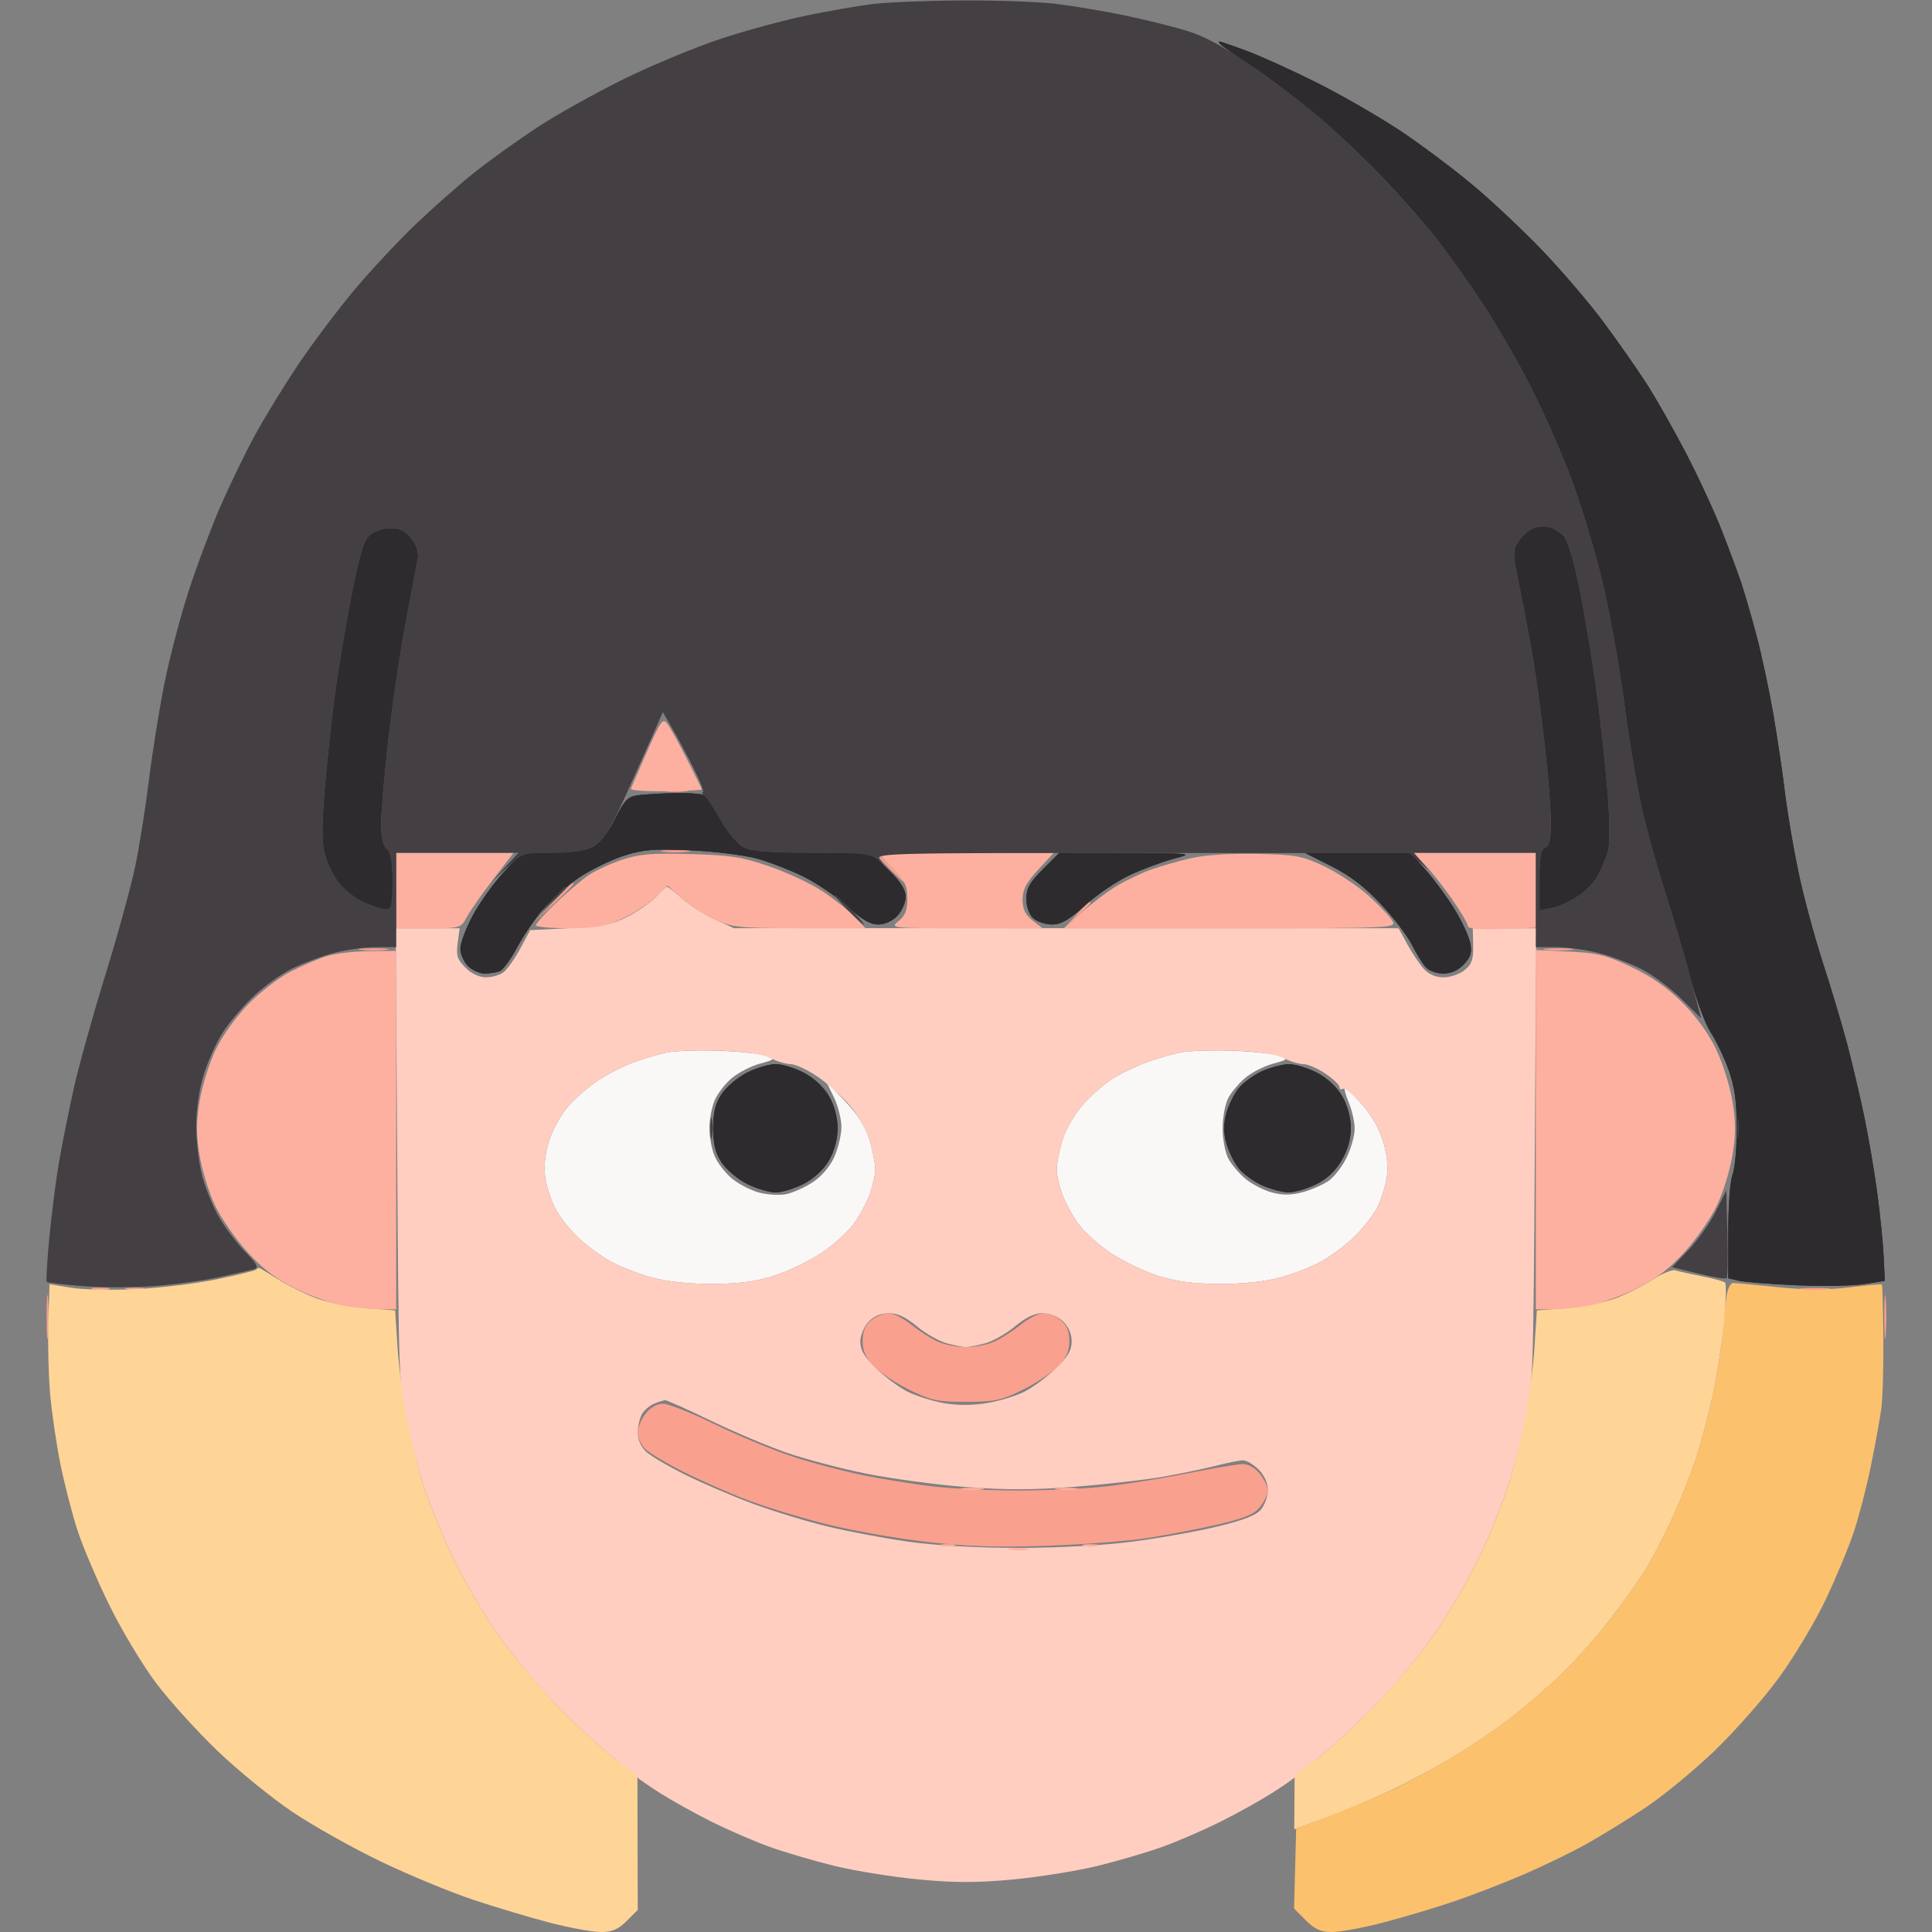 <svg width="45" height="45" viewBox="0 0 45 45" fill="none" xmlns="http://www.w3.org/2000/svg">
<rect x="0" y="0" width="45" height="45" fill="#808080" stroke="none"/>
<path fill-rule="evenodd" clip-rule="evenodd" d="M40.218 30.169C40.194 30.326 40.151 30.731 40.122 31.069C40.093 31.408 39.989 32.056 39.89 32.51C39.792 32.963 39.612 33.636 39.49 34.004C39.368 34.372 39.113 35.008 38.922 35.418C38.732 35.828 38.452 36.362 38.3 36.605C38.147 36.847 37.777 37.362 37.476 37.749C37.176 38.136 36.679 38.695 36.373 38.992C36.066 39.288 35.519 39.758 35.156 40.034C34.794 40.311 34.141 40.747 33.706 41.003C33.271 41.259 32.678 41.576 32.388 41.709C32.098 41.841 31.485 42.094 31.025 42.272L30.19 42.594L30.166 43.524L30.141 44.453L30.414 44.727C30.627 44.94 30.764 45 31.032 45C31.222 45 31.763 44.899 32.234 44.775C32.705 44.652 33.447 44.43 33.882 44.282C34.317 44.134 35.049 43.85 35.508 43.652C35.967 43.453 36.62 43.136 36.958 42.946C37.296 42.756 37.908 42.38 38.318 42.109C38.727 41.838 39.452 41.242 39.929 40.785C40.406 40.328 41.085 39.557 41.438 39.072C41.792 38.586 42.279 37.773 42.52 37.266C42.761 36.758 43.059 36.043 43.18 35.677C43.302 35.31 43.481 34.618 43.578 34.139C43.676 33.659 43.783 33.069 43.817 32.827C43.851 32.586 43.873 31.837 43.867 31.164C43.861 30.491 43.846 29.93 43.834 29.918C43.822 29.906 43.478 29.936 43.069 29.986C42.549 30.049 42.048 30.047 41.4 29.979C40.89 29.926 40.426 29.883 40.368 29.883C40.309 29.883 40.242 30.011 40.218 30.169Z" fill="#FCC16D"/>
<path fill-rule="evenodd" clip-rule="evenodd" d="M28.437 1.043C28.483 1.084 28.827 1.323 29.201 1.572C29.575 1.822 30.228 2.316 30.651 2.67C31.075 3.023 31.758 3.665 32.17 4.096C32.582 4.526 33.142 5.157 33.413 5.499C33.685 5.84 34.183 6.538 34.52 7.049C34.857 7.56 35.37 8.448 35.661 9.021C35.952 9.594 36.369 10.538 36.588 11.118C36.807 11.698 37.127 12.746 37.3 13.447C37.473 14.148 37.714 15.473 37.835 16.392C37.956 17.31 38.156 18.477 38.279 18.984C38.402 19.492 38.643 20.342 38.815 20.874C38.987 21.406 39.238 22.26 39.373 22.771C39.507 23.283 39.72 23.857 39.845 24.046C39.97 24.235 40.158 24.627 40.262 24.917C40.404 25.314 40.451 25.65 40.452 26.279C40.453 26.738 40.409 27.226 40.354 27.362C40.298 27.5 40.254 28.087 40.254 28.692V29.774L40.496 29.83C40.629 29.861 41.232 29.909 41.836 29.936C42.44 29.963 43.152 29.951 43.418 29.91L43.901 29.834L43.874 29.265C43.86 28.952 43.792 28.281 43.723 27.773C43.655 27.266 43.516 26.455 43.415 25.972C43.313 25.488 43.135 24.735 43.019 24.297C42.903 23.859 42.648 23.009 42.453 22.407C42.258 21.806 42.003 20.859 41.887 20.303C41.771 19.747 41.63 18.916 41.575 18.457C41.52 17.998 41.396 17.167 41.3 16.611C41.203 16.055 41.029 15.241 40.912 14.8C40.795 14.36 40.635 13.807 40.555 13.57C40.475 13.333 40.271 12.784 40.101 12.349C39.93 11.914 39.556 11.104 39.268 10.551C38.98 9.997 38.565 9.265 38.344 8.925C38.124 8.584 37.678 7.947 37.353 7.508C37.028 7.07 36.391 6.323 35.937 5.848C35.483 5.373 34.742 4.676 34.289 4.298C33.836 3.92 33.075 3.351 32.598 3.035C32.12 2.718 31.265 2.225 30.697 1.939C30.128 1.653 29.391 1.318 29.059 1.193C28.727 1.069 28.433 0.967 28.405 0.967C28.377 0.967 28.391 1.001 28.437 1.043ZM35.711 12.306C35.605 12.348 35.451 12.485 35.37 12.609C35.23 12.822 35.232 12.885 35.407 13.735C35.509 14.229 35.65 14.99 35.722 15.425C35.793 15.86 35.913 16.75 35.987 17.402C36.062 18.055 36.123 18.837 36.123 19.141C36.123 19.551 36.089 19.706 35.991 19.744C35.889 19.783 35.859 19.953 35.859 20.499V21.204L36.144 21.147C36.3 21.116 36.576 20.992 36.756 20.872C36.937 20.753 37.15 20.529 37.23 20.374C37.31 20.22 37.41 19.972 37.453 19.824C37.499 19.664 37.493 19.094 37.439 18.413C37.389 17.785 37.268 16.697 37.171 15.996C37.074 15.295 36.898 14.248 36.779 13.67C36.644 13.009 36.506 12.563 36.409 12.47C36.324 12.389 36.176 12.302 36.079 12.276C35.982 12.251 35.817 12.264 35.711 12.306ZM8.621 12.459C8.473 12.58 8.38 12.887 8.177 13.931C8.035 14.656 7.858 15.724 7.784 16.304C7.709 16.884 7.608 17.848 7.559 18.447C7.496 19.218 7.498 19.641 7.567 19.897C7.619 20.096 7.763 20.392 7.886 20.554C8.009 20.716 8.272 20.923 8.471 21.014C8.67 21.104 8.902 21.179 8.987 21.18C9.12 21.181 9.141 21.093 9.141 20.533C9.141 20.064 9.104 19.855 9.009 19.775C8.92 19.702 8.877 19.504 8.877 19.171C8.877 18.899 8.954 18.004 9.049 17.183C9.143 16.361 9.326 15.135 9.456 14.458C9.585 13.781 9.709 13.128 9.73 13.007C9.755 12.866 9.701 12.698 9.581 12.545C9.443 12.37 9.313 12.305 9.1 12.305C8.94 12.305 8.724 12.374 8.621 12.459ZM14.874 18.521C14.624 18.552 14.553 18.623 14.324 19.076C14.156 19.409 13.969 19.643 13.803 19.729C13.635 19.816 13.299 19.863 12.845 19.863H12.147L11.719 20.332C11.483 20.589 11.163 21.04 11.007 21.333C10.851 21.626 10.723 21.969 10.723 22.095C10.723 22.221 10.802 22.403 10.899 22.5C10.995 22.597 11.17 22.676 11.287 22.676C11.404 22.676 11.562 22.652 11.638 22.622C11.714 22.593 11.896 22.346 12.042 22.073C12.188 21.8 12.464 21.393 12.656 21.169C12.848 20.944 13.229 20.612 13.503 20.431C13.777 20.249 14.242 20.024 14.537 19.93C14.986 19.787 15.239 19.767 16.084 19.806C16.64 19.831 17.332 19.917 17.622 19.996C17.912 20.076 18.403 20.265 18.712 20.416C19.021 20.568 19.482 20.881 19.735 21.112C20.066 21.415 20.268 21.533 20.454 21.533C20.61 21.533 20.787 21.453 20.903 21.33C21.008 21.218 21.094 21.019 21.094 20.887C21.094 20.718 20.975 20.532 20.69 20.256L20.287 19.863H18.928C17.906 19.863 17.508 19.831 17.32 19.734C17.178 19.661 16.948 19.387 16.785 19.097C16.628 18.818 16.456 18.56 16.402 18.524C16.348 18.489 16.047 18.465 15.732 18.472C15.418 18.479 15.032 18.501 14.874 18.521ZM24.29 20.247C23.984 20.553 23.906 20.693 23.906 20.937C23.906 21.121 23.97 21.3 24.067 21.388C24.155 21.468 24.353 21.533 24.506 21.533C24.716 21.533 24.903 21.425 25.28 21.083C25.553 20.836 26.018 20.521 26.314 20.383C26.609 20.245 27.068 20.075 27.334 20.004C27.81 19.877 27.793 19.875 26.246 19.869L24.674 19.863L24.29 20.247ZM31.005 20.173C31.439 20.39 31.785 20.654 32.159 21.055C32.454 21.369 32.779 21.794 32.881 21.997C32.983 22.201 33.128 22.437 33.203 22.522C33.278 22.608 33.461 22.676 33.617 22.676C33.799 22.676 33.965 22.601 34.098 22.46C34.257 22.291 34.289 22.184 34.245 21.966C34.215 21.814 34.053 21.463 33.886 21.188C33.718 20.913 33.418 20.502 33.219 20.275L32.856 19.863H31.621H30.387L31.005 20.173ZM17.4 24.983C17.184 25.092 16.919 25.315 16.81 25.479C16.662 25.702 16.611 25.906 16.611 26.279C16.611 26.653 16.662 26.857 16.81 27.079C16.919 27.244 17.184 27.467 17.4 27.576C17.615 27.684 17.915 27.773 18.066 27.773C18.218 27.773 18.516 27.681 18.729 27.569C18.97 27.442 19.19 27.235 19.313 27.02C19.436 26.804 19.509 26.527 19.509 26.279C19.509 26.032 19.436 25.755 19.313 25.539C19.19 25.324 18.97 25.117 18.729 24.989C18.516 24.877 18.218 24.785 18.066 24.785C17.915 24.785 17.615 24.874 17.4 24.983ZM29.392 24.952C29.195 25.041 28.948 25.224 28.843 25.357C28.739 25.49 28.612 25.752 28.561 25.939C28.498 26.175 28.498 26.384 28.561 26.619C28.612 26.806 28.739 27.069 28.843 27.202C28.948 27.335 29.195 27.517 29.392 27.607C29.59 27.696 29.867 27.77 30.009 27.771C30.151 27.773 30.438 27.691 30.647 27.589C30.901 27.466 31.101 27.281 31.246 27.032C31.391 26.785 31.464 26.528 31.463 26.272C31.462 26.034 31.386 25.75 31.266 25.539C31.143 25.324 30.924 25.117 30.682 24.989C30.469 24.877 30.172 24.786 30.023 24.787C29.873 24.788 29.59 24.862 29.392 24.952Z" fill="#2D2B2D"/>
<path fill-rule="evenodd" clip-rule="evenodd" d="M15.513 24.519C15.319 24.562 14.985 24.66 14.769 24.738C14.554 24.815 14.187 25 13.954 25.15C13.721 25.299 13.392 25.584 13.222 25.782C13.052 25.981 12.852 26.353 12.778 26.61C12.688 26.917 12.663 27.203 12.704 27.447C12.737 27.651 12.84 27.964 12.931 28.144C13.022 28.323 13.258 28.625 13.455 28.815C13.652 29.005 14.002 29.262 14.233 29.388C14.463 29.514 14.905 29.683 15.214 29.764C15.561 29.855 16.096 29.909 16.611 29.906C17.206 29.902 17.615 29.847 18.031 29.715C18.352 29.613 18.851 29.372 19.139 29.18C19.426 28.988 19.77 28.674 19.903 28.482C20.036 28.291 20.198 27.984 20.264 27.8C20.329 27.616 20.385 27.364 20.387 27.24C20.389 27.116 20.33 26.811 20.256 26.562C20.163 26.249 19.988 25.969 19.681 25.646L19.24 25.181L19.42 25.551C19.519 25.754 19.599 26.071 19.598 26.254C19.597 26.437 19.521 26.752 19.429 26.955C19.328 27.177 19.128 27.409 18.925 27.54C18.74 27.66 18.464 27.783 18.311 27.815C18.157 27.846 17.872 27.829 17.677 27.776C17.482 27.724 17.197 27.575 17.043 27.446C16.889 27.316 16.709 27.081 16.643 26.923C16.577 26.766 16.523 26.476 16.523 26.279C16.523 26.083 16.577 25.793 16.643 25.635C16.709 25.477 16.889 25.242 17.043 25.113C17.197 24.983 17.489 24.832 17.692 24.777C18.049 24.68 18.054 24.673 17.842 24.591C17.721 24.544 17.227 24.491 16.743 24.473C16.26 24.456 15.706 24.476 15.513 24.519ZM27.466 24.519C27.272 24.562 26.938 24.66 26.722 24.738C26.506 24.815 26.163 24.976 25.961 25.094C25.759 25.213 25.431 25.494 25.233 25.719C25.021 25.961 24.818 26.311 24.741 26.572C24.669 26.815 24.611 27.116 24.613 27.24C24.615 27.364 24.671 27.616 24.736 27.8C24.802 27.984 24.964 28.291 25.097 28.482C25.23 28.674 25.574 28.988 25.861 29.18C26.149 29.372 26.648 29.613 26.969 29.715C27.385 29.847 27.794 29.902 28.389 29.906C28.904 29.909 29.439 29.855 29.786 29.764C30.095 29.683 30.537 29.514 30.767 29.388C30.998 29.262 31.352 28.996 31.555 28.796C31.757 28.596 31.993 28.294 32.079 28.125C32.164 27.956 32.263 27.651 32.296 27.447C32.337 27.203 32.312 26.916 32.221 26.605C32.135 26.308 31.948 25.978 31.719 25.718C31.519 25.491 31.34 25.32 31.321 25.339C31.302 25.358 31.347 25.517 31.42 25.692C31.493 25.867 31.553 26.137 31.553 26.293C31.553 26.448 31.47 26.746 31.369 26.954C31.269 27.162 31.08 27.408 30.951 27.5C30.822 27.592 30.548 27.712 30.343 27.768C30.074 27.84 29.874 27.842 29.623 27.774C29.432 27.723 29.154 27.578 29.005 27.453C28.856 27.328 28.676 27.113 28.605 26.976C28.535 26.839 28.477 26.526 28.477 26.279C28.477 26.033 28.535 25.719 28.605 25.582C28.676 25.445 28.856 25.231 29.005 25.105C29.154 24.98 29.442 24.832 29.645 24.777C30.002 24.68 30.007 24.673 29.795 24.591C29.674 24.544 29.18 24.491 28.696 24.473C28.213 24.456 27.659 24.476 27.466 24.519Z" fill="#FAF7F7"/>
<path fill-rule="evenodd" clip-rule="evenodd" d="M15.491 18.432C15.624 18.452 15.841 18.452 15.974 18.432C16.107 18.412 15.998 18.395 15.732 18.395C15.466 18.395 15.358 18.412 15.491 18.432ZM15.447 19.839C15.604 19.858 15.861 19.858 16.018 19.839C16.175 19.82 16.047 19.803 15.732 19.803C15.418 19.803 15.29 19.82 15.447 19.839ZM20.698 20.215C20.887 20.408 21.061 20.566 21.085 20.566C21.11 20.566 20.975 20.408 20.786 20.215C20.597 20.021 20.423 19.863 20.399 19.863C20.375 19.863 20.509 20.021 20.698 20.215ZM12.873 21.028L12.437 21.489L12.898 21.053C13.152 20.813 13.359 20.606 13.359 20.592C13.359 20.578 13.348 20.566 13.334 20.566C13.32 20.566 13.113 20.774 12.873 21.028ZM25.087 21.291L24.829 21.577L25.115 21.319C25.272 21.177 25.4 21.049 25.4 21.033C25.4 21.018 25.388 21.006 25.373 21.006C25.358 21.006 25.229 21.134 25.087 21.291ZM8.415 22.124C8.573 22.144 8.83 22.144 8.987 22.124C9.144 22.105 9.015 22.089 8.701 22.089C8.387 22.089 8.258 22.105 8.415 22.124ZM36.013 22.124C36.17 22.144 36.427 22.144 36.584 22.124C36.742 22.105 36.613 22.089 36.299 22.089C35.985 22.089 35.856 22.105 36.013 22.124ZM1.086 30.674C1.086 31.133 1.101 31.321 1.119 31.091C1.137 30.862 1.137 30.486 1.119 30.256C1.101 30.027 1.086 30.215 1.086 30.674ZM43.889 30.674C43.889 31.133 43.904 31.321 43.922 31.091C43.94 30.862 43.94 30.486 43.922 30.256C43.904 30.027 43.889 30.215 43.889 30.674ZM2.176 30.033C2.286 30.054 2.444 30.053 2.528 30.031C2.612 30.009 2.522 29.992 2.329 29.993C2.136 29.994 2.067 30.012 2.176 30.033ZM2.967 30.033C3.077 30.054 3.235 30.053 3.319 30.031C3.403 30.009 3.313 29.992 3.12 29.993C2.927 29.994 2.858 30.012 2.967 30.033ZM41.99 30.034C42.147 30.054 42.404 30.054 42.561 30.034C42.718 30.015 42.59 29.999 42.275 29.999C41.961 29.999 41.833 30.015 41.99 30.034ZM20.295 30.75C20.151 30.867 20.092 31.007 20.092 31.233C20.092 31.465 20.162 31.623 20.35 31.82C20.492 31.968 20.865 32.216 21.179 32.371C21.685 32.62 21.833 32.651 22.5 32.651C23.167 32.651 23.314 32.62 23.821 32.371C24.135 32.216 24.508 31.968 24.65 31.82C24.838 31.623 24.908 31.465 24.908 31.233C24.908 31.007 24.849 30.867 24.705 30.75C24.593 30.66 24.413 30.586 24.304 30.586C24.195 30.586 23.953 30.71 23.765 30.861C23.576 31.012 23.296 31.19 23.14 31.256C22.984 31.323 22.696 31.377 22.5 31.377C22.303 31.377 22.015 31.323 21.86 31.256C21.704 31.19 21.423 31.012 21.235 30.861C21.047 30.71 20.805 30.586 20.696 30.586C20.587 30.586 20.407 30.66 20.295 30.75ZM15.036 32.927C14.935 33.054 14.854 33.252 14.854 33.366C14.854 33.481 14.932 33.652 15.027 33.748C15.123 33.844 15.525 34.085 15.922 34.284C16.318 34.483 16.986 34.778 17.406 34.938C17.826 35.098 18.648 35.35 19.232 35.497C19.817 35.644 20.86 35.83 21.551 35.91C22.489 36.019 23.198 36.044 24.346 36.006C25.192 35.978 26.272 35.895 26.746 35.821C27.22 35.747 27.962 35.603 28.393 35.502C29.001 35.359 29.218 35.267 29.355 35.093C29.452 34.97 29.531 34.8 29.531 34.717C29.531 34.633 29.449 34.461 29.349 34.333C29.241 34.195 29.08 34.102 28.951 34.102C28.832 34.102 28.252 34.198 27.661 34.316C27.07 34.435 26.203 34.573 25.733 34.624C25.264 34.675 24.354 34.716 23.712 34.716C23.07 34.716 22.188 34.675 21.753 34.625C21.318 34.575 20.576 34.456 20.105 34.361C19.634 34.265 18.882 34.065 18.435 33.917C17.988 33.769 17.183 33.434 16.645 33.172C16.108 32.91 15.567 32.695 15.443 32.695C15.304 32.695 15.148 32.784 15.036 32.927Z" fill="#F9A08F"/>
<path fill-rule="evenodd" clip-rule="evenodd" d="M15.286 20.883C15.169 21.008 14.876 21.215 14.634 21.341C14.268 21.532 14.039 21.579 13.271 21.618L12.349 21.665L12.114 22.101C11.984 22.34 11.809 22.588 11.723 22.65C11.638 22.712 11.455 22.764 11.317 22.764C11.165 22.764 10.977 22.675 10.84 22.537C10.65 22.348 10.621 22.254 10.66 21.966L10.706 21.621H9.962H9.217L9.252 26.96C9.285 32.102 9.293 32.332 9.483 33.179C9.591 33.662 9.78 34.354 9.902 34.717C10.025 35.079 10.301 35.75 10.515 36.207C10.729 36.664 11.164 37.428 11.481 37.904C11.798 38.381 12.416 39.145 12.854 39.603C13.291 40.061 13.911 40.641 14.229 40.892C14.549 41.143 14.829 41.374 14.854 41.405C14.878 41.436 15.115 41.599 15.381 41.769C15.647 41.938 16.181 42.235 16.567 42.428C16.954 42.622 17.567 42.887 17.93 43.018C18.292 43.148 18.978 43.349 19.454 43.465C19.931 43.58 20.811 43.721 21.41 43.777C22.24 43.855 22.76 43.855 23.59 43.777C24.189 43.721 25.069 43.58 25.546 43.465C26.022 43.349 26.708 43.148 27.07 43.018C27.433 42.887 28.046 42.622 28.433 42.428C28.819 42.235 29.353 41.938 29.619 41.769C29.885 41.599 30.122 41.436 30.146 41.405C30.171 41.374 30.451 41.143 30.77 40.892C31.09 40.641 31.709 40.061 32.147 39.603C32.584 39.145 33.202 38.381 33.519 37.904C33.836 37.428 34.271 36.664 34.485 36.207C34.7 35.75 34.978 35.064 35.104 34.683C35.23 34.302 35.419 33.61 35.524 33.145C35.705 32.339 35.716 32.049 35.748 26.96L35.783 21.621H35.044H34.304L34.313 22.024C34.32 22.348 34.28 22.461 34.114 22.596C34 22.688 33.779 22.764 33.624 22.764C33.442 22.764 33.278 22.693 33.163 22.566C33.065 22.457 32.892 22.2 32.78 21.995L32.575 21.621L24.835 21.62L17.095 21.619L16.65 21.412C16.405 21.298 16.063 21.081 15.891 20.93C15.719 20.778 15.56 20.654 15.538 20.654C15.517 20.654 15.404 20.757 15.286 20.883ZM15.513 24.519C15.319 24.562 14.985 24.66 14.769 24.738C14.554 24.815 14.187 25 13.954 25.15C13.721 25.299 13.392 25.584 13.222 25.782C13.052 25.981 12.852 26.353 12.778 26.61C12.688 26.917 12.663 27.203 12.704 27.447C12.738 27.651 12.84 27.964 12.931 28.144C13.022 28.323 13.258 28.625 13.455 28.815C13.652 29.005 14.002 29.262 14.233 29.388C14.464 29.514 14.905 29.683 15.214 29.764C15.561 29.855 16.096 29.909 16.611 29.906C17.206 29.902 17.615 29.847 18.031 29.715C18.352 29.613 18.851 29.372 19.139 29.18C19.426 28.988 19.77 28.674 19.903 28.483C20.036 28.291 20.198 27.984 20.264 27.8C20.329 27.616 20.385 27.364 20.387 27.24C20.389 27.116 20.331 26.815 20.259 26.572C20.183 26.314 19.98 25.962 19.775 25.729C19.582 25.509 19.238 25.206 19.013 25.057C18.787 24.907 18.517 24.785 18.412 24.785C18.306 24.785 18.093 24.721 17.936 24.643C17.748 24.549 17.351 24.492 16.758 24.472C16.267 24.455 15.706 24.476 15.513 24.519ZM27.466 24.519C27.273 24.562 26.938 24.66 26.722 24.738C26.506 24.815 26.164 24.976 25.961 25.094C25.759 25.213 25.431 25.494 25.233 25.719C25.021 25.961 24.818 26.311 24.741 26.572C24.669 26.815 24.611 27.116 24.613 27.24C24.615 27.364 24.671 27.616 24.736 27.8C24.802 27.984 24.964 28.291 25.097 28.483C25.23 28.674 25.574 28.988 25.861 29.18C26.149 29.372 26.648 29.613 26.969 29.715C27.385 29.847 27.794 29.902 28.389 29.906C28.904 29.909 29.439 29.855 29.786 29.764C30.095 29.683 30.537 29.514 30.767 29.388C30.998 29.262 31.352 28.996 31.555 28.796C31.757 28.596 31.993 28.294 32.079 28.125C32.164 27.956 32.263 27.651 32.297 27.447C32.337 27.203 32.312 26.916 32.221 26.605C32.135 26.309 31.948 25.978 31.723 25.722C31.524 25.496 31.325 25.334 31.281 25.361C31.237 25.389 31.201 25.37 31.201 25.321C31.201 25.271 31.054 25.131 30.873 25.008C30.693 24.885 30.462 24.785 30.359 24.785C30.257 24.785 30.046 24.721 29.89 24.643C29.701 24.549 29.305 24.492 28.712 24.472C28.22 24.455 27.659 24.476 27.466 24.519ZM20.23 30.789C20.122 30.904 20.039 31.107 20.039 31.254C20.039 31.447 20.137 31.611 20.413 31.877C20.618 32.075 20.946 32.318 21.142 32.415C21.338 32.513 21.713 32.632 21.976 32.68C22.283 32.736 22.639 32.737 22.971 32.683C23.255 32.638 23.651 32.519 23.851 32.419C24.051 32.319 24.382 32.075 24.587 31.877C24.87 31.604 24.961 31.449 24.961 31.242C24.961 31.069 24.886 30.898 24.758 30.777C24.639 30.666 24.44 30.586 24.282 30.586C24.101 30.586 23.889 30.687 23.646 30.891C23.445 31.058 23.135 31.236 22.956 31.286C22.778 31.335 22.573 31.376 22.5 31.376C22.427 31.376 22.222 31.335 22.044 31.286C21.865 31.236 21.555 31.058 21.354 30.891C21.103 30.681 20.901 30.586 20.705 30.586C20.522 30.586 20.354 30.658 20.23 30.789ZM15.233 32.696C15.127 32.739 14.999 32.852 14.947 32.948C14.896 33.044 14.854 33.238 14.854 33.377C14.854 33.528 14.934 33.705 15.051 33.813C15.16 33.913 15.566 34.153 15.952 34.345C16.339 34.537 17.041 34.839 17.512 35.015C17.983 35.191 18.774 35.433 19.269 35.553C19.765 35.673 20.626 35.835 21.182 35.912C21.797 35.998 22.794 36.053 23.73 36.053C24.654 36.052 25.717 35.994 26.39 35.906C27.007 35.825 27.895 35.667 28.365 35.553C28.971 35.407 29.264 35.291 29.375 35.154C29.461 35.048 29.531 34.845 29.531 34.703C29.531 34.546 29.447 34.36 29.316 34.229C29.197 34.111 29.035 34.014 28.955 34.014C28.875 34.014 28.586 34.071 28.314 34.142C28.041 34.212 27.481 34.328 27.07 34.4C26.66 34.471 25.739 34.575 25.025 34.63C24.06 34.706 23.406 34.706 22.476 34.634C21.788 34.58 20.747 34.439 20.162 34.321C19.577 34.203 18.747 33.984 18.316 33.834C17.886 33.685 17.09 33.348 16.546 33.085C16.003 32.822 15.528 32.61 15.492 32.613C15.455 32.616 15.338 32.653 15.233 32.696Z" fill="#FFCEC0"/>
<path fill-rule="evenodd" clip-rule="evenodd" d="M5.963 29.574C5.94 29.597 5.528 29.698 5.048 29.798C4.568 29.897 3.72 30 3.164 30.027C2.608 30.054 1.928 30.039 1.653 29.993L1.154 29.911L1.126 30.798C1.111 31.285 1.13 32.041 1.168 32.476C1.207 32.911 1.315 33.647 1.409 34.111C1.503 34.575 1.682 35.267 1.806 35.649C1.931 36.031 2.266 36.817 2.552 37.398C2.837 37.977 3.326 38.79 3.637 39.203C3.948 39.616 4.593 40.328 5.07 40.785C5.547 41.242 6.333 41.882 6.816 42.206C7.299 42.53 8.228 43.051 8.879 43.363C9.531 43.675 10.493 44.074 11.018 44.248C11.543 44.423 12.348 44.664 12.807 44.783C13.267 44.902 13.799 45 13.991 45C14.259 45 14.399 44.941 14.597 44.743L14.854 44.486L14.85 42.919L14.847 41.352L14.314 40.957C14.021 40.739 13.396 40.161 12.924 39.673C12.453 39.184 11.805 38.391 11.486 37.911C11.166 37.431 10.729 36.664 10.515 36.207C10.301 35.75 10.025 35.079 9.902 34.717C9.78 34.354 9.598 33.659 9.499 33.172C9.4 32.685 9.293 31.889 9.261 31.404L9.204 30.522L8.526 30.47C8.154 30.441 7.633 30.337 7.37 30.238C7.106 30.14 6.704 29.94 6.475 29.795C6.246 29.65 6.047 29.531 6.032 29.531C6.018 29.531 5.987 29.55 5.963 29.574ZM38.499 29.802C38.283 29.944 37.892 30.14 37.629 30.239C37.366 30.337 36.846 30.441 36.474 30.47L35.796 30.522L35.739 31.404C35.707 31.889 35.603 32.669 35.507 33.137C35.412 33.605 35.231 34.3 35.105 34.682C34.978 35.064 34.7 35.75 34.485 36.207C34.271 36.664 33.834 37.431 33.514 37.911C33.195 38.391 32.547 39.184 32.076 39.673C31.604 40.161 30.979 40.739 30.686 40.957L30.154 41.352L30.15 41.981L30.146 42.609L30.916 42.319C31.339 42.16 31.981 41.892 32.344 41.725C32.706 41.557 33.34 41.221 33.752 40.977C34.164 40.734 34.797 40.309 35.158 40.033C35.52 39.757 36.066 39.288 36.373 38.992C36.679 38.695 37.176 38.136 37.476 37.749C37.777 37.362 38.147 36.847 38.3 36.605C38.452 36.362 38.732 35.828 38.922 35.418C39.113 35.008 39.368 34.372 39.49 34.004C39.612 33.636 39.793 32.958 39.893 32.498C39.993 32.038 40.111 31.271 40.156 30.794C40.201 30.317 40.212 29.903 40.18 29.873C40.148 29.844 39.904 29.777 39.639 29.726C39.373 29.674 39.096 29.613 39.023 29.589C38.951 29.565 38.715 29.661 38.499 29.802Z" fill="#FFD597"/>
<path fill-rule="evenodd" clip-rule="evenodd" d="M15.073 17.5C14.88 17.939 14.71 18.331 14.695 18.37C14.68 18.41 15.045 18.436 15.507 18.428C15.969 18.42 16.347 18.402 16.347 18.389C16.348 18.376 16.193 18.059 16.003 17.686C15.814 17.312 15.606 16.938 15.542 16.855C15.438 16.719 15.386 16.791 15.073 17.5ZM9.228 20.742V21.621H9.98C10.73 21.621 10.731 21.621 10.881 21.347C10.963 21.196 11.24 20.801 11.497 20.468L11.963 19.863H10.596H9.228V20.742ZM14.489 20.026C14.216 20.116 13.86 20.281 13.698 20.392C13.536 20.503 13.196 20.794 12.942 21.038C12.688 21.283 12.48 21.514 12.48 21.552C12.48 21.59 12.827 21.621 13.249 21.62C13.888 21.619 14.101 21.581 14.502 21.395C14.768 21.272 15.112 21.049 15.267 20.9L15.548 20.628L15.876 20.916C16.057 21.075 16.405 21.298 16.649 21.412C17.063 21.605 17.203 21.619 18.627 21.62L20.16 21.621L19.902 21.352C19.76 21.203 19.428 20.939 19.164 20.763C18.9 20.588 18.346 20.328 17.933 20.184C17.291 19.962 17.024 19.919 16.084 19.893C15.186 19.867 14.895 19.891 14.489 20.026ZM20.788 20.217C21.076 20.512 21.134 20.631 21.134 20.93C21.134 21.2 21.083 21.329 20.928 21.455C20.725 21.619 20.742 21.621 22.502 21.621H24.282L24.05 21.439C23.88 21.305 23.818 21.176 23.818 20.953C23.818 20.72 23.902 20.559 24.181 20.257L24.544 19.863H22.493H20.443L20.788 20.217ZM27.73 19.991C27.439 20.058 27.026 20.177 26.809 20.255C26.594 20.332 26.246 20.497 26.037 20.619C25.828 20.741 25.459 21.017 25.218 21.231L24.779 21.621H28.652C32.418 21.621 32.523 21.616 32.437 21.456C32.389 21.365 32.14 21.102 31.885 20.871C31.63 20.64 31.164 20.33 30.85 20.18C30.327 19.933 30.192 19.908 29.268 19.889C28.643 19.876 28.055 19.915 27.73 19.991ZM33.196 20.149C33.346 20.306 33.631 20.669 33.829 20.954C34.027 21.24 34.189 21.517 34.189 21.57C34.189 21.633 34.453 21.656 34.98 21.637L35.772 21.609V20.736V19.863H34.348H32.925L33.196 20.149ZM7.603 22.272C7.409 22.333 7.034 22.494 6.769 22.63C6.503 22.765 6.061 23.105 5.786 23.386C5.496 23.683 5.175 24.131 5.02 24.456C4.873 24.763 4.706 25.299 4.649 25.647C4.568 26.135 4.568 26.423 4.649 26.912C4.706 27.259 4.868 27.784 5.008 28.077C5.148 28.37 5.485 28.856 5.757 29.156C6.117 29.554 6.423 29.787 6.883 30.013C7.23 30.183 7.728 30.362 7.988 30.41C8.248 30.459 8.634 30.498 8.845 30.498H9.228V26.323V22.148L8.591 22.154C8.241 22.157 7.796 22.21 7.603 22.272ZM35.772 26.312V30.498H36.155C36.366 30.498 36.752 30.459 37.012 30.41C37.272 30.362 37.77 30.183 38.117 30.013C38.577 29.787 38.883 29.554 39.243 29.156C39.515 28.856 39.852 28.37 39.992 28.077C40.132 27.784 40.294 27.259 40.351 26.912C40.432 26.423 40.432 26.135 40.351 25.647C40.294 25.299 40.123 24.755 39.972 24.439C39.802 24.082 39.503 23.668 39.189 23.355C38.844 23.009 38.465 22.745 38.001 22.524C37.415 22.246 37.212 22.196 36.546 22.164L35.772 22.127V26.312ZM22.435 34.692C22.569 34.712 22.767 34.712 22.875 34.691C22.983 34.67 22.873 34.653 22.632 34.654C22.39 34.655 22.302 34.672 22.435 34.692ZM24.633 34.692C24.766 34.712 24.964 34.712 25.072 34.691C25.18 34.67 25.071 34.653 24.829 34.654C24.587 34.655 24.499 34.672 24.633 34.692ZM21.907 36.008C21.991 36.03 22.13 36.03 22.214 36.008C22.299 35.986 22.23 35.968 22.061 35.968C21.891 35.968 21.822 35.986 21.907 36.008ZM25.247 36.008C25.331 36.03 25.47 36.03 25.554 36.008C25.639 35.986 25.57 35.968 25.4 35.968C25.231 35.968 25.162 35.986 25.247 36.008ZM23.533 36.097C23.642 36.118 23.819 36.118 23.928 36.097C24.037 36.076 23.948 36.059 23.73 36.059C23.513 36.059 23.424 36.076 23.533 36.097Z" fill="#FDB0A0"/>
<path fill-rule="evenodd" clip-rule="evenodd" d="M28.437 1.043C28.483 1.084 28.827 1.323 29.201 1.572C29.575 1.822 30.228 2.316 30.651 2.67C31.075 3.023 31.758 3.665 32.17 4.096C32.582 4.526 33.142 5.157 33.413 5.499C33.685 5.84 34.183 6.538 34.52 7.049C34.857 7.56 35.37 8.448 35.661 9.021C35.952 9.594 36.369 10.538 36.588 11.118C36.807 11.698 37.127 12.746 37.3 13.447C37.473 14.148 37.714 15.473 37.835 16.392C37.956 17.31 38.156 18.477 38.279 18.984C38.402 19.492 38.643 20.342 38.815 20.874C38.987 21.406 39.238 22.26 39.373 22.771C39.507 23.283 39.72 23.857 39.845 24.046C39.97 24.235 40.158 24.627 40.262 24.917C40.404 25.314 40.451 25.65 40.452 26.279C40.453 26.738 40.409 27.226 40.354 27.362C40.298 27.5 40.254 28.087 40.254 28.692V29.774L40.496 29.83C40.629 29.861 41.232 29.909 41.836 29.936C42.44 29.963 43.152 29.951 43.418 29.91L43.901 29.834L43.874 29.265C43.86 28.952 43.792 28.281 43.723 27.773C43.655 27.266 43.516 26.455 43.415 25.972C43.313 25.488 43.135 24.735 43.019 24.297C42.903 23.859 42.648 23.009 42.453 22.407C42.258 21.806 42.003 20.859 41.887 20.303C41.771 19.747 41.63 18.916 41.575 18.457C41.52 17.998 41.396 17.167 41.3 16.611C41.203 16.055 41.029 15.241 40.912 14.8C40.795 14.36 40.635 13.807 40.555 13.57C40.475 13.333 40.271 12.784 40.101 12.349C39.93 11.914 39.556 11.104 39.268 10.551C38.98 9.997 38.565 9.265 38.344 8.925C38.124 8.584 37.678 7.947 37.353 7.508C37.028 7.07 36.391 6.323 35.937 5.848C35.483 5.373 34.742 4.676 34.289 4.298C33.836 3.92 33.075 3.351 32.598 3.035C32.12 2.718 31.265 2.225 30.697 1.939C30.128 1.653 29.391 1.318 29.059 1.193C28.727 1.069 28.433 0.967 28.405 0.967C28.377 0.967 28.391 1.001 28.437 1.043ZM35.711 12.306C35.605 12.348 35.451 12.485 35.37 12.609C35.23 12.822 35.232 12.885 35.407 13.735C35.509 14.229 35.65 14.99 35.722 15.425C35.793 15.86 35.913 16.75 35.987 17.402C36.062 18.055 36.123 18.837 36.123 19.141C36.123 19.551 36.089 19.706 35.991 19.744C35.889 19.783 35.859 19.953 35.859 20.499V21.204L36.144 21.147C36.3 21.116 36.576 20.992 36.756 20.872C36.937 20.753 37.15 20.529 37.23 20.374C37.31 20.22 37.41 19.972 37.453 19.824C37.499 19.664 37.493 19.094 37.439 18.413C37.389 17.785 37.268 16.697 37.171 15.996C37.074 15.295 36.898 14.248 36.779 13.67C36.644 13.009 36.506 12.563 36.409 12.47C36.324 12.389 36.176 12.302 36.079 12.276C35.982 12.251 35.817 12.264 35.711 12.306ZM8.621 12.459C8.473 12.58 8.38 12.887 8.177 13.931C8.035 14.656 7.858 15.724 7.784 16.304C7.709 16.884 7.608 17.848 7.559 18.447C7.496 19.218 7.498 19.641 7.567 19.897C7.619 20.096 7.763 20.392 7.886 20.554C8.009 20.716 8.272 20.923 8.471 21.014C8.67 21.104 8.902 21.179 8.987 21.18C9.12 21.181 9.141 21.093 9.141 20.533C9.141 20.064 9.104 19.855 9.009 19.775C8.92 19.702 8.877 19.504 8.877 19.171C8.877 18.899 8.954 18.004 9.049 17.183C9.143 16.361 9.326 15.135 9.456 14.458C9.585 13.781 9.709 13.128 9.73 13.007C9.755 12.866 9.701 12.698 9.581 12.545C9.443 12.37 9.313 12.305 9.1 12.305C8.94 12.305 8.724 12.374 8.621 12.459ZM14.874 18.521C14.624 18.552 14.553 18.623 14.324 19.076C14.156 19.409 13.969 19.643 13.803 19.729C13.635 19.816 13.299 19.863 12.845 19.863H12.147L11.719 20.332C11.483 20.589 11.163 21.04 11.007 21.333C10.851 21.626 10.723 21.969 10.723 22.095C10.723 22.221 10.802 22.403 10.899 22.5C10.995 22.597 11.17 22.676 11.287 22.676C11.404 22.676 11.562 22.652 11.638 22.622C11.714 22.593 11.896 22.346 12.042 22.073C12.188 21.8 12.464 21.393 12.656 21.169C12.848 20.944 13.229 20.612 13.503 20.431C13.777 20.249 14.242 20.024 14.537 19.93C14.986 19.787 15.239 19.767 16.084 19.806C16.64 19.831 17.332 19.917 17.622 19.996C17.912 20.076 18.403 20.265 18.712 20.416C19.021 20.568 19.482 20.881 19.735 21.112C20.066 21.415 20.268 21.533 20.454 21.533C20.61 21.533 20.787 21.453 20.903 21.33C21.008 21.218 21.094 21.019 21.094 20.887C21.094 20.718 20.975 20.532 20.69 20.256L20.287 19.863H18.928C17.906 19.863 17.508 19.831 17.32 19.734C17.178 19.661 16.948 19.387 16.785 19.097C16.628 18.818 16.456 18.56 16.402 18.524C16.348 18.489 16.047 18.465 15.732 18.472C15.418 18.479 15.032 18.501 14.874 18.521ZM24.29 20.247C23.984 20.553 23.906 20.693 23.906 20.937C23.906 21.121 23.97 21.3 24.067 21.388C24.155 21.468 24.353 21.533 24.506 21.533C24.716 21.533 24.903 21.425 25.28 21.083C25.553 20.836 26.018 20.521 26.314 20.383C26.609 20.245 27.068 20.075 27.334 20.004C27.81 19.877 27.793 19.875 26.246 19.869L24.674 19.863L24.29 20.247ZM31.005 20.173C31.439 20.39 31.785 20.654 32.159 21.055C32.454 21.369 32.779 21.794 32.881 21.997C32.983 22.201 33.128 22.437 33.203 22.522C33.278 22.608 33.461 22.676 33.617 22.676C33.799 22.676 33.965 22.601 34.098 22.46C34.257 22.291 34.289 22.184 34.245 21.966C34.215 21.814 34.053 21.463 33.886 21.188C33.718 20.913 33.418 20.502 33.219 20.275L32.856 19.863H31.621H30.387L31.005 20.173ZM17.4 24.983C17.184 25.092 16.919 25.315 16.81 25.479C16.662 25.702 16.611 25.906 16.611 26.279C16.611 26.653 16.662 26.857 16.81 27.079C16.919 27.244 17.184 27.467 17.4 27.576C17.615 27.684 17.915 27.773 18.066 27.773C18.218 27.773 18.516 27.681 18.729 27.569C18.97 27.442 19.19 27.235 19.313 27.02C19.436 26.804 19.509 26.527 19.509 26.279C19.509 26.032 19.436 25.755 19.313 25.539C19.19 25.324 18.97 25.117 18.729 24.989C18.516 24.877 18.218 24.785 18.066 24.785C17.915 24.785 17.615 24.874 17.4 24.983ZM29.392 24.952C29.195 25.041 28.948 25.224 28.843 25.357C28.739 25.49 28.612 25.752 28.561 25.939C28.498 26.175 28.498 26.384 28.561 26.619C28.612 26.806 28.739 27.069 28.843 27.202C28.948 27.335 29.195 27.517 29.392 27.607C29.59 27.696 29.867 27.77 30.009 27.771C30.151 27.773 30.438 27.691 30.647 27.589C30.901 27.466 31.101 27.281 31.246 27.032C31.391 26.785 31.464 26.528 31.463 26.272C31.462 26.034 31.386 25.75 31.266 25.539C31.143 25.324 30.924 25.117 30.682 24.989C30.469 24.877 30.172 24.786 30.023 24.787C29.873 24.788 29.59 24.862 29.392 24.952Z" fill="#2D2B2D"/>
<path fill-rule="evenodd" clip-rule="evenodd" d="M20.303 0.096C19.988 0.136 19.316 0.253 18.809 0.357C18.301 0.46 17.405 0.702 16.817 0.894C16.23 1.086 15.201 1.512 14.532 1.84C13.863 2.169 12.943 2.684 12.487 2.985C12.032 3.286 11.379 3.755 11.037 4.028C10.695 4.3 10.084 4.84 9.678 5.228C9.273 5.615 8.627 6.308 8.242 6.768C7.857 7.227 7.274 8.003 6.946 8.492C6.618 8.981 6.168 9.716 5.944 10.125C5.721 10.534 5.361 11.275 5.144 11.771C4.928 12.267 4.592 13.157 4.4 13.749C4.207 14.341 3.951 15.316 3.83 15.916C3.71 16.516 3.549 17.521 3.472 18.149C3.395 18.778 3.251 19.688 3.151 20.171C3.051 20.654 2.736 21.801 2.451 22.72C2.166 23.638 1.836 24.825 1.717 25.357C1.598 25.888 1.44 26.679 1.367 27.114C1.294 27.549 1.194 28.337 1.145 28.866C1.096 29.394 1.071 29.841 1.089 29.859C1.108 29.877 1.481 29.921 1.919 29.956C2.357 29.991 3.099 29.991 3.567 29.957C4.036 29.923 4.72 29.83 5.088 29.751C5.456 29.672 5.825 29.587 5.909 29.564C6.035 29.528 6 29.457 5.706 29.152C5.51 28.95 5.236 28.584 5.096 28.34C4.955 28.096 4.78 27.662 4.705 27.377C4.631 27.091 4.57 26.573 4.57 26.226C4.57 25.847 4.639 25.372 4.743 25.036C4.838 24.729 5.035 24.29 5.181 24.06C5.326 23.83 5.648 23.449 5.896 23.213C6.143 22.977 6.556 22.68 6.813 22.555C7.071 22.429 7.51 22.266 7.79 22.193C8.07 22.12 8.508 22.061 8.764 22.061H9.229V20.962V19.863H10.652H12.075L11.773 20.193L11.47 20.523L11.825 20.193C12.174 19.869 12.193 19.863 12.88 19.863C13.409 19.863 13.645 19.822 13.849 19.698C14.057 19.571 14.224 19.302 14.57 18.534C14.819 17.984 15.115 17.321 15.23 17.061L15.438 16.587L15.662 16.973C15.786 17.185 16.011 17.606 16.162 17.908C16.314 18.21 16.408 18.458 16.371 18.458C16.334 18.459 16.348 18.489 16.402 18.524C16.456 18.56 16.628 18.818 16.785 19.097C16.948 19.387 17.178 19.661 17.32 19.734C17.507 19.831 17.904 19.863 18.907 19.863C20.054 19.863 20.271 19.885 20.426 20.017C20.597 20.162 20.6 20.162 20.489 20.018C20.377 19.873 20.692 19.865 26.597 19.868L32.824 19.871L33.045 20.065L33.265 20.259L33.099 20.061L32.932 19.863H34.352H35.772V20.962V22.061H36.236C36.492 22.061 36.937 22.121 37.225 22.195C37.513 22.269 37.961 22.436 38.221 22.566C38.48 22.696 38.901 23.009 39.157 23.26L39.621 23.717L39.375 22.779C39.239 22.263 38.987 21.406 38.815 20.874C38.643 20.342 38.402 19.492 38.279 18.984C38.156 18.477 37.956 17.31 37.835 16.392C37.714 15.473 37.473 14.148 37.3 13.447C37.127 12.746 36.807 11.698 36.588 11.118C36.369 10.538 35.952 9.594 35.661 9.021C35.37 8.448 34.857 7.56 34.52 7.049C34.183 6.538 33.685 5.84 33.414 5.499C33.142 5.157 32.563 4.508 32.127 4.055C31.69 3.602 31.036 2.984 30.674 2.682C30.311 2.379 29.609 1.851 29.113 1.509C28.48 1.071 28.032 0.832 27.606 0.706C27.273 0.606 26.631 0.449 26.178 0.355C25.726 0.261 25.021 0.143 24.612 0.092C24.202 0.041 23.194 0.005 22.37 0.011C21.547 0.017 20.617 0.055 20.303 0.096ZM35.711 12.306C35.605 12.349 35.451 12.485 35.37 12.609C35.23 12.823 35.232 12.885 35.407 13.735C35.509 14.229 35.65 14.99 35.722 15.425C35.793 15.86 35.913 16.75 35.987 17.402C36.062 18.055 36.123 18.837 36.123 19.141C36.123 19.551 36.089 19.706 35.991 19.744C35.889 19.783 35.859 19.954 35.859 20.499V21.204L36.144 21.147C36.3 21.116 36.576 20.992 36.756 20.872C36.937 20.753 37.15 20.529 37.23 20.374C37.31 20.22 37.41 19.972 37.453 19.824C37.499 19.664 37.493 19.094 37.439 18.413C37.389 17.785 37.268 16.697 37.171 15.996C37.074 15.295 36.898 14.248 36.779 13.67C36.644 13.009 36.506 12.563 36.409 12.47C36.324 12.389 36.176 12.302 36.079 12.276C35.982 12.251 35.817 12.264 35.711 12.306ZM8.621 12.459C8.473 12.58 8.38 12.887 8.177 13.931C8.035 14.656 7.858 15.724 7.784 16.304C7.709 16.884 7.608 17.848 7.559 18.447C7.496 19.218 7.498 19.642 7.567 19.897C7.619 20.096 7.763 20.392 7.886 20.554C8.009 20.716 8.272 20.923 8.471 21.014C8.67 21.104 8.902 21.179 8.987 21.18C9.12 21.181 9.141 21.093 9.141 20.533C9.141 20.064 9.104 19.855 9.009 19.775C8.92 19.702 8.877 19.504 8.877 19.171C8.877 18.899 8.954 18.004 9.049 17.183C9.143 16.361 9.326 15.135 9.456 14.458C9.585 13.781 9.709 13.128 9.73 13.007C9.755 12.866 9.701 12.698 9.581 12.545C9.443 12.37 9.313 12.305 9.1 12.305C8.94 12.305 8.724 12.374 8.621 12.459ZM12.827 20.984L12.524 21.314L12.854 21.011C13.035 20.844 13.184 20.696 13.184 20.681C13.184 20.666 13.172 20.654 13.157 20.654C13.142 20.654 12.994 20.803 12.827 20.984ZM19.732 21.182C19.92 21.375 20.095 21.533 20.119 21.533C20.143 21.533 20.008 21.375 19.819 21.182C19.631 20.988 19.456 20.83 19.432 20.83C19.408 20.83 19.543 20.988 19.732 21.182ZM16.547 26.279C16.547 26.497 16.564 26.586 16.585 26.477C16.606 26.368 16.606 26.19 16.585 26.082C16.564 25.973 16.547 26.062 16.547 26.279ZM40.454 26.279C40.454 26.497 40.471 26.586 40.492 26.477C40.513 26.368 40.513 26.19 40.492 26.082C40.471 25.973 40.454 26.062 40.454 26.279ZM39.961 28.222C39.824 28.493 39.539 28.895 39.328 29.115L38.945 29.515L39.56 29.665C39.898 29.748 40.194 29.797 40.217 29.773C40.24 29.75 40.248 29.28 40.235 28.73L40.21 27.73L39.961 28.222Z" fill="#433F43"/>
</svg>
